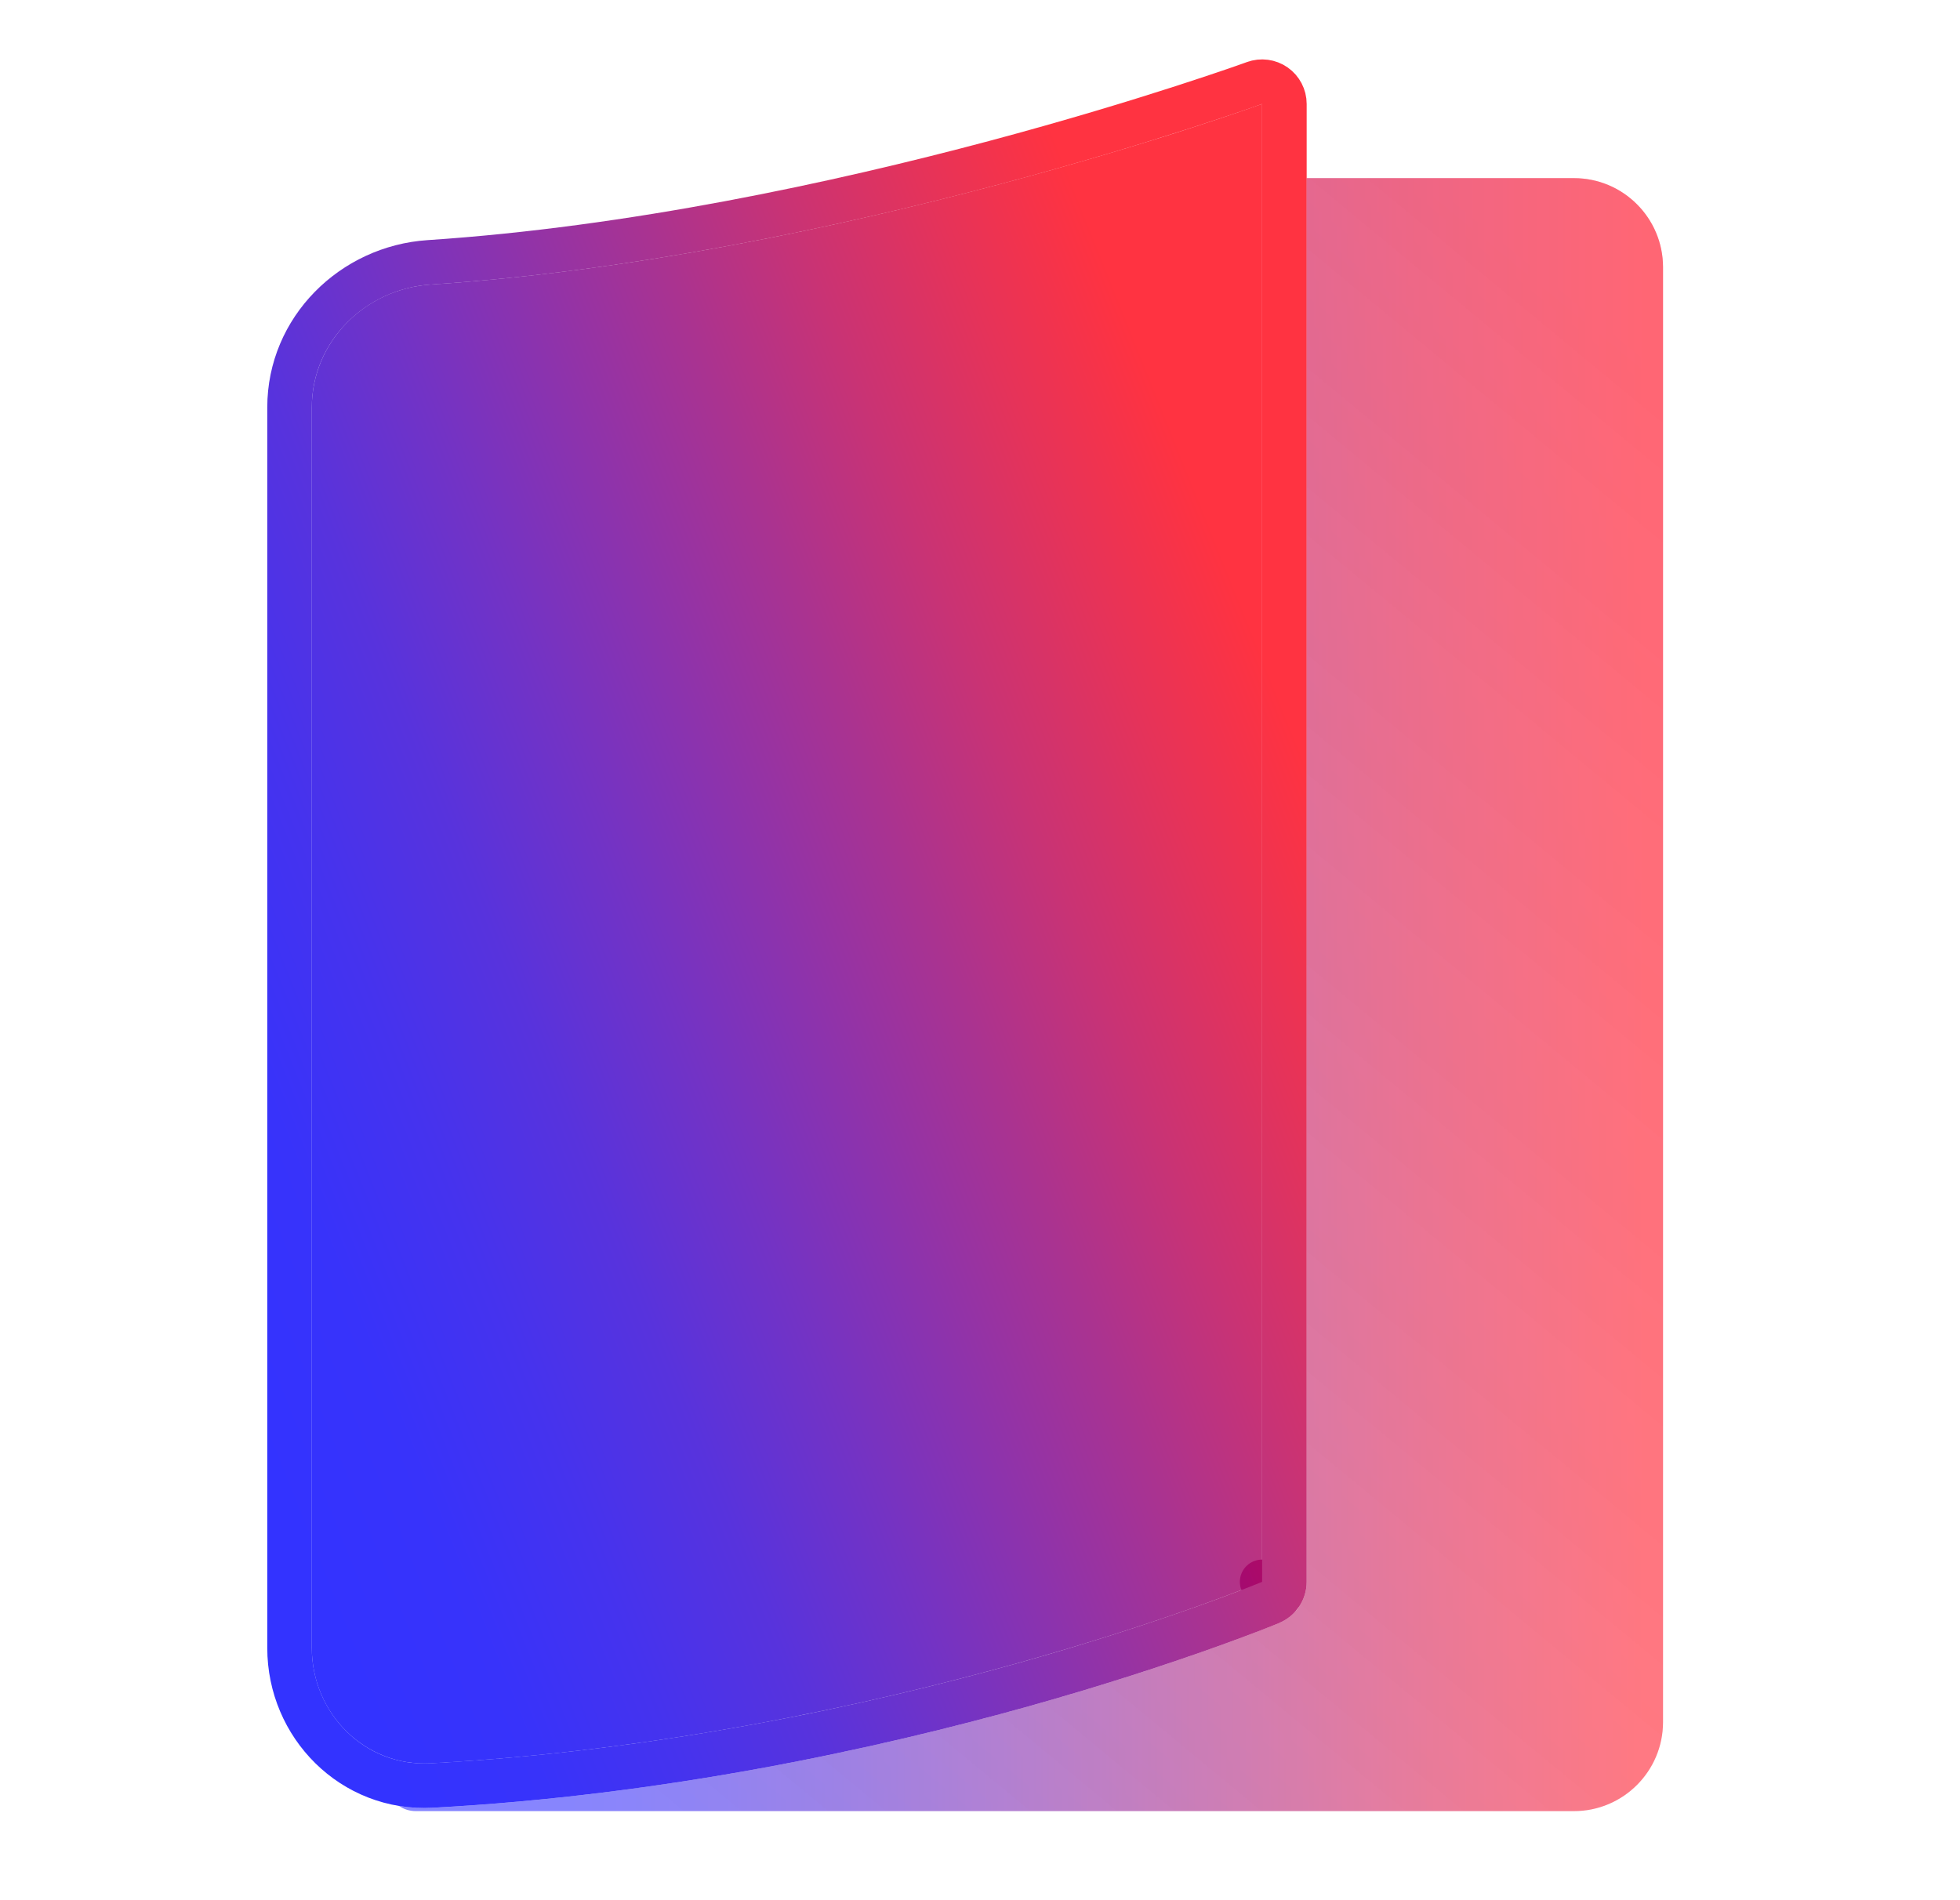 <svg width="33" height="32" viewBox="0 0 33 32" fill="none" xmlns="http://www.w3.org/2000/svg">
<path d="M5.25 6.861C5.25 5.756 6.146 4.865 7.248 4.792C14.159 4.335 21.25 1.75 21.25 1.75V26.639C21.25 26.639 14.917 29.278 7.25 29.695C6.147 29.755 5.25 28.856 5.25 27.752C5.25 21.896 5.25 13.013 5.25 6.861Z" fill="url(#paint0_linear_1039_1851)" fill-opacity="0.8"/>
<path d="M21.465 1.443C21.365 1.373 21.236 1.356 21.122 1.398L21.121 1.398L21.121 1.398L21.117 1.399L21.102 1.405L21.043 1.426C20.991 1.444 20.912 1.472 20.809 1.508C20.604 1.578 20.303 1.68 19.919 1.804C19.151 2.052 18.055 2.388 16.744 2.738C14.119 3.438 10.645 4.192 7.224 4.418C5.94 4.503 4.875 5.544 4.875 6.861L4.875 27.752C4.875 29.059 5.94 30.142 7.27 30.069C11.139 29.859 14.667 29.088 17.226 28.372C18.506 28.013 19.546 27.667 20.266 27.411C20.627 27.283 20.907 27.177 21.099 27.103C21.194 27.066 21.267 27.037 21.317 27.017L21.374 26.994L21.389 26.987L21.393 26.986L21.394 26.985L21.394 26.985C21.394 26.985 21.394 26.985 21.25 26.639L21.394 26.985C21.534 26.927 21.625 26.79 21.625 26.639V1.75C21.625 1.628 21.565 1.513 21.465 1.443Z" stroke="url(#paint1_linear_1039_1851)" stroke-opacity="0.8" stroke-width="0.75" stroke-linejoin="round"/>
<g opacity="0.8">
<path d="M7 30.5C6.896 30.5 6.799 30.468 6.719 30.413C6.903 30.444 7.094 30.454 7.291 30.444C11.195 30.231 14.751 29.454 17.327 28.733C18.617 28.371 19.665 28.023 20.392 27.764C20.756 27.635 21.04 27.528 21.234 27.452C21.331 27.415 21.406 27.385 21.457 27.364L21.516 27.34L21.532 27.334L21.538 27.331C21.818 27.215 22 26.942 22 26.639V3H26.5C27.328 3 28 3.672 28 4.5V29C28 29.828 27.328 30.5 26.5 30.5H7Z" fill="url(#paint2_linear_1039_1851)" fill-opacity="0.6"/>
<path d="M7 30.5C6.896 30.5 6.799 30.468 6.719 30.413C6.903 30.444 7.094 30.454 7.291 30.444C11.195 30.231 14.751 29.454 17.327 28.733C18.617 28.371 19.665 28.023 20.392 27.764C20.756 27.635 21.04 27.528 21.234 27.452C21.331 27.415 21.406 27.385 21.457 27.364L21.516 27.34L21.532 27.334L21.538 27.331C21.818 27.215 22 26.942 22 26.639V3H26.5C27.328 3 28 3.672 28 4.5V29C28 29.828 27.328 30.5 26.5 30.5H7Z" fill="url(#paint3_linear_1039_1851)" fill-opacity="0.4"/>
</g>
<defs>
<linearGradient id="paint0_linear_1039_1851" x1="6.5" y1="29.676" x2="25.662" y2="21.986" gradientUnits="userSpaceOnUse">
<stop stop-color="#0000FF"/>
<stop offset="0.111" stop-color="#0600F9"/>
<stop offset="0.222" stop-color="#1700EA"/>
<stop offset="0.333" stop-color="#2E00D4"/>
<stop offset="0.444" stop-color="#4F00B7"/>
<stop offset="0.556" stop-color="#720096"/>
<stop offset="0.667" stop-color="#950074"/>
<stop offset="0.778" stop-color="#BC0051"/>
<stop offset="0.889" stop-color="#DF0030"/>
<stop offset="1" stop-color="#FF0011"/>
</linearGradient>
<linearGradient id="paint1_linear_1039_1851" x1="6.5" y1="29.676" x2="25.662" y2="21.986" gradientUnits="userSpaceOnUse">
<stop stop-color="#0000FF"/>
<stop offset="0.111" stop-color="#0600F9"/>
<stop offset="0.222" stop-color="#1700EA"/>
<stop offset="0.333" stop-color="#2E00D4"/>
<stop offset="0.444" stop-color="#4F00B7"/>
<stop offset="0.556" stop-color="#720096"/>
<stop offset="0.667" stop-color="#950074"/>
<stop offset="0.778" stop-color="#BC0051"/>
<stop offset="0.889" stop-color="#DF0030"/>
<stop offset="1" stop-color="#FF0011"/>
</linearGradient>
<linearGradient id="paint2_linear_1039_1851" x1="7.5" y1="12.599" x2="27.687" y2="12.599" gradientUnits="userSpaceOnUse">
<stop stop-color="#0000FF"/>
<stop offset="0.111" stop-color="#0600F9"/>
<stop offset="0.222" stop-color="#1700EA"/>
<stop offset="0.333" stop-color="#2E00D4"/>
<stop offset="0.444" stop-color="#4F00B7"/>
<stop offset="0.556" stop-color="#720096"/>
<stop offset="0.667" stop-color="#950074"/>
<stop offset="0.778" stop-color="#BC0051"/>
<stop offset="0.889" stop-color="#DF0030"/>
<stop offset="1" stop-color="#FF0011"/>
</linearGradient>
<linearGradient id="paint3_linear_1039_1851" x1="27.5" y1="5.718" x2="8.539" y2="28.642" gradientUnits="userSpaceOnUse">
<stop stop-color="#FF001F" stop-opacity="0.941"/>
<stop offset="1" stop-color="#FF0011" stop-opacity="0"/>
</linearGradient>
</defs>
</svg>
